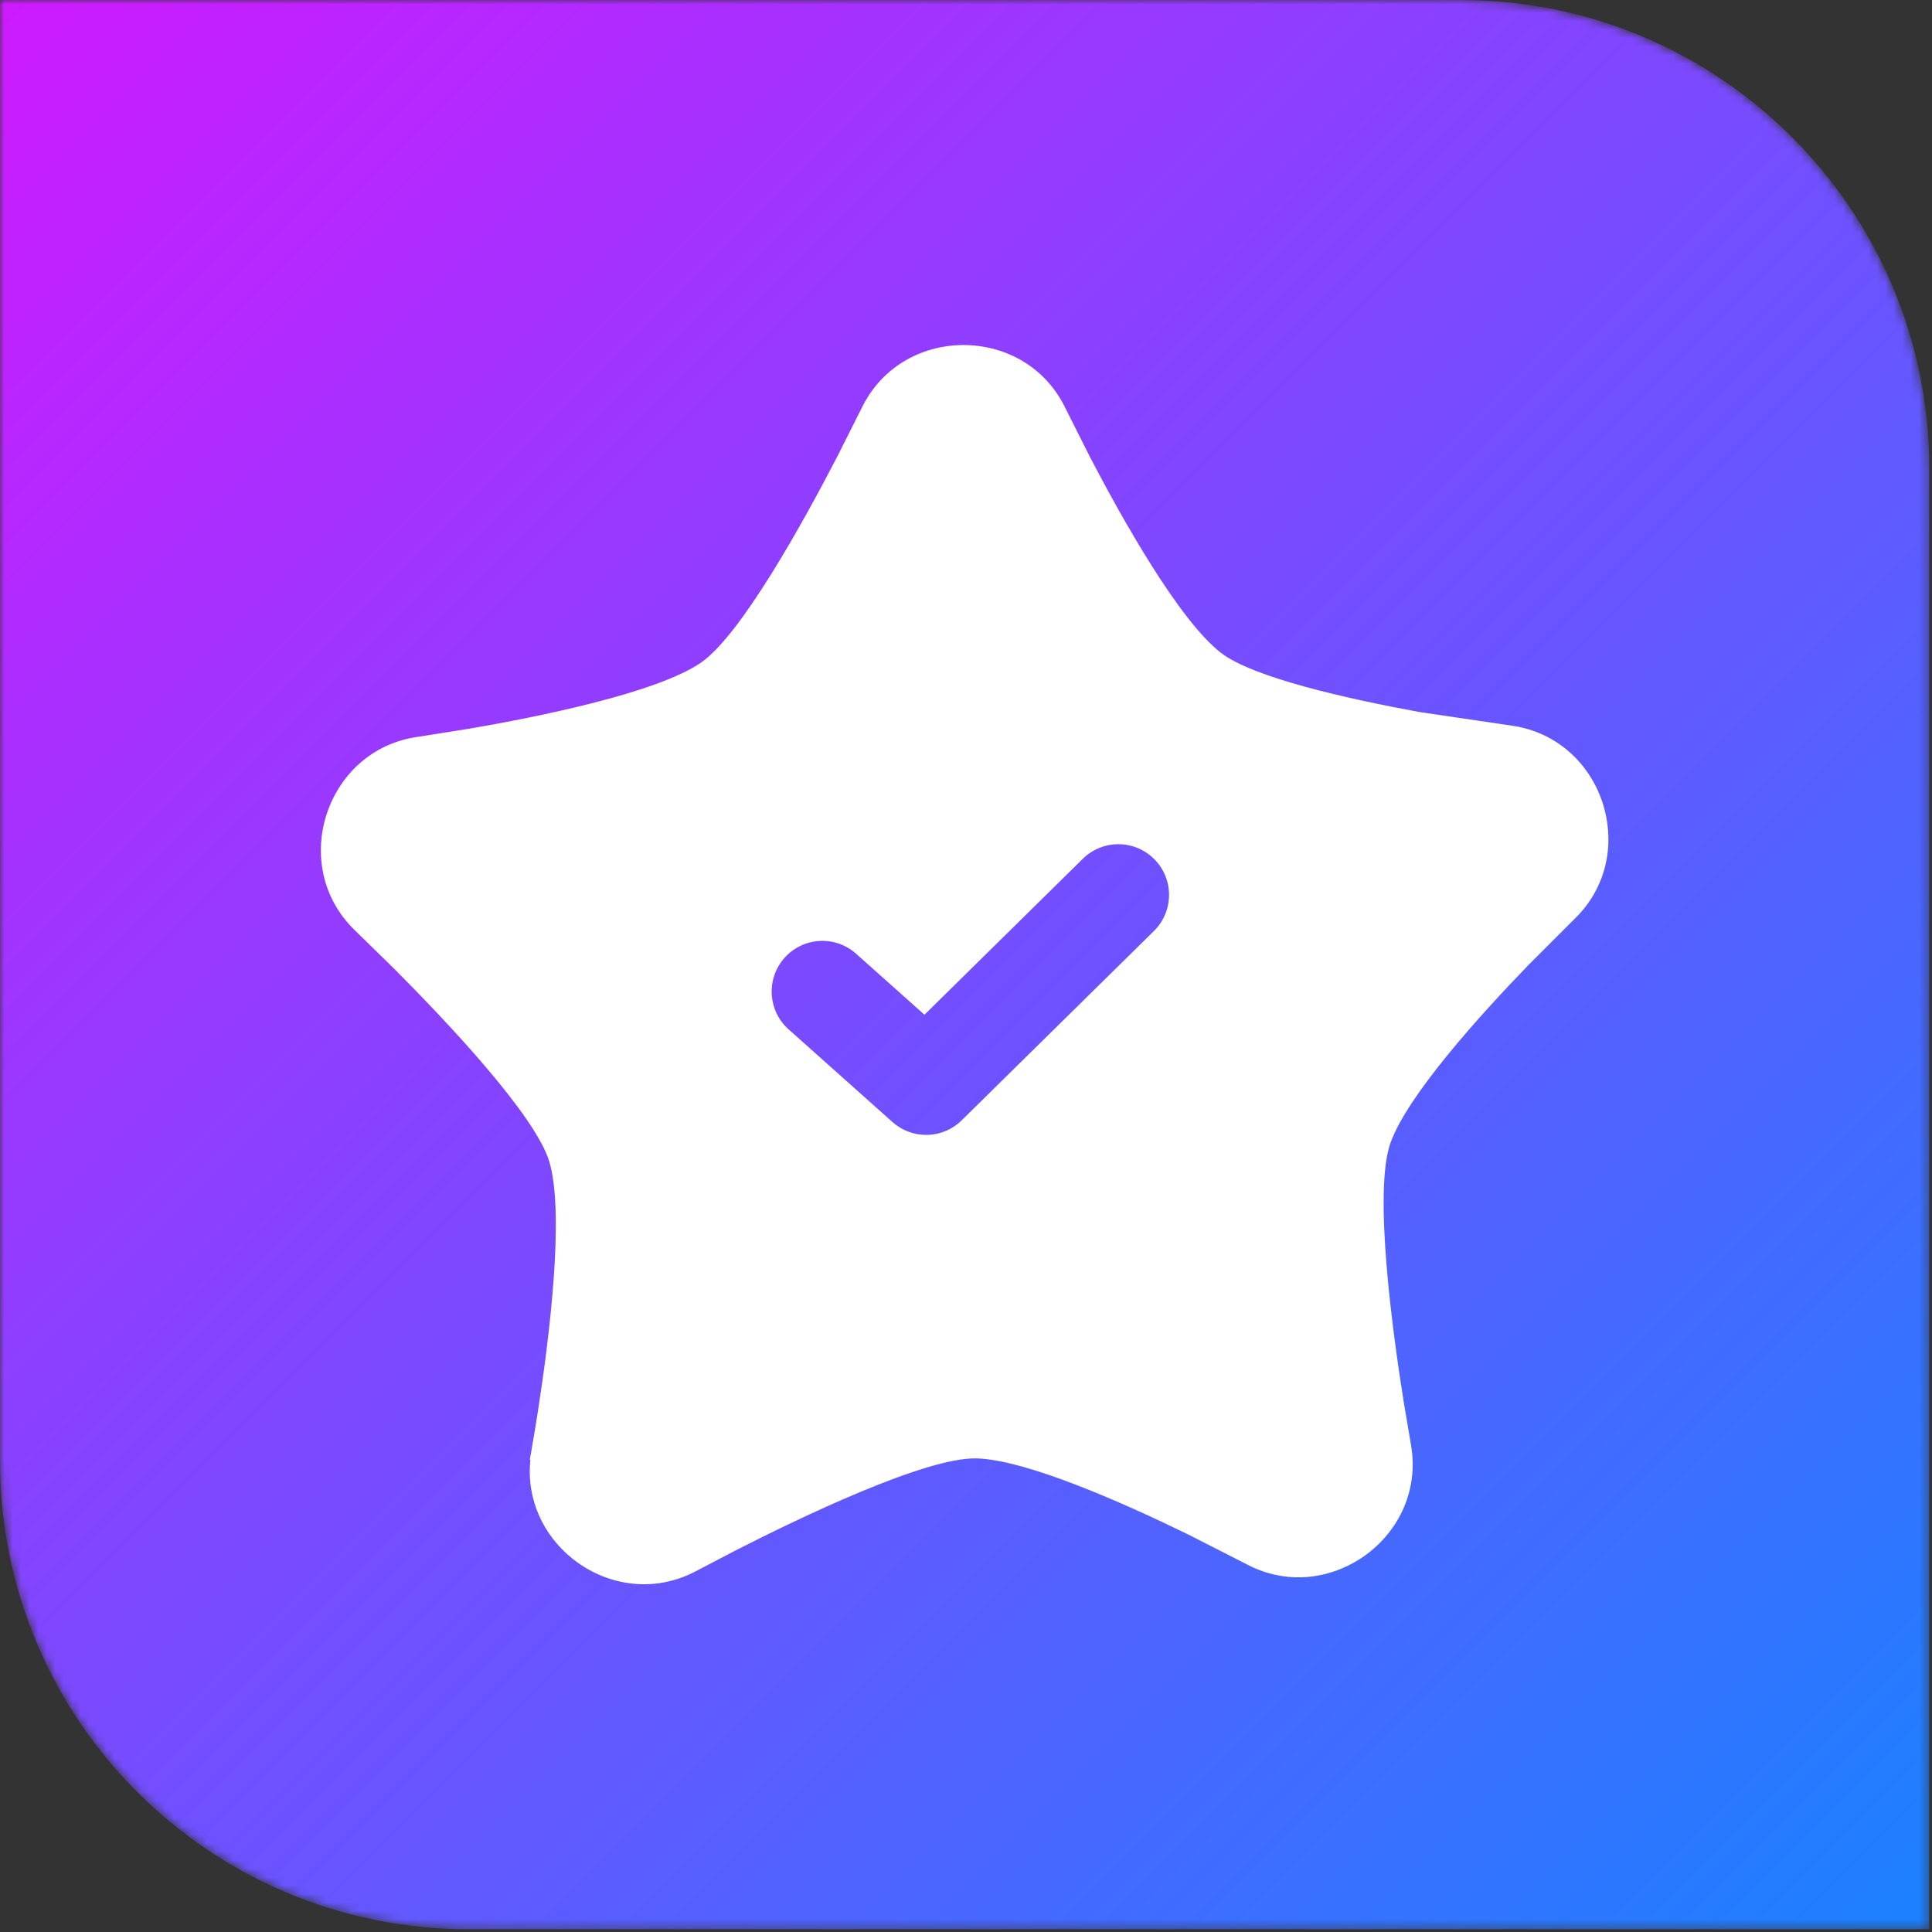 <svg xmlns="http://www.w3.org/2000/svg" xmlns:xlink="http://www.w3.org/1999/xlink" width="228" height="228" viewBox="0 0 228 228"><rect x="0" y="0" width="228" height="228" fill="#333333" stroke="none"/><defs><linearGradient id="b" x1=".778%" x2="98.266%" y1=".777%" y2="98.266%"><stop offset="0%" stop-color="#CD1AFF"/><stop offset="100%" stop-color="#1D80FF"/></linearGradient><path id="a" d="M0,0 L0,172.387 C0,202.924 24.755,227.679 55.292,227.679 L55.292,227.679 L227.679,227.679 L227.679,55.291 C227.679,24.754 202.925,0 172.388,0 L172.388,0 L0,0 Z"/></defs><g fill="none" fill-rule="evenodd"><mask id="c" fill="#fff"><use xlink:href="#a"/></mask><path fill="url(#b)" d="M0,0 L0,172.387 C0,202.924 24.755,227.679 55.292,227.679 L55.292,227.679 L227.679,227.679 L227.679,55.291 C227.679,24.754 202.925,0 172.388,0 L172.388,0 L0,0 Z" mask="url(#c)"/><path fill="#FFF" d="M136.178,109.871 L113.496,132.209 C112.335,133.352 110.818,133.929 109.299,133.929 C107.878,133.929 106.454,133.425 105.317,132.41 L93.067,121.479 C90.602,119.279 90.387,115.499 92.586,113.034 C94.785,110.569 98.566,110.354 101.031,112.553 L109.098,119.751 L127.784,101.348 C130.137,99.03 133.925,99.059 136.243,101.413 C138.56,103.766 138.531,107.553 136.178,109.871 M189.331,95.432 L189.347,95.421 L189.328,95.421 C188.013,90.574 184.091,86.439 178.395,85.634 C178.395,85.634 174.256,85.023 167.52,84.029 C158.912,82.45 147.859,79.956 144.095,77.046 C139.158,73.23 132.445,61.255 128.634,53.939 C126.766,50.225 125.669,48.042 125.669,48.042 C123.323,43.281 118.719,40.84 114.056,40.723 L114.054,40.718 L114.052,40.723 C109.171,40.602 104.226,43.03 101.743,48.042 C101.743,48.042 100.647,50.22 98.769,53.955 C94.704,61.797 87.383,75.02 82.698,78.215 C77.487,81.769 63.66,84.569 55.472,85.979 C51.482,86.611 49.141,86.982 49.141,86.982 C44.052,87.746 40.392,91.195 38.781,95.421 L38.762,95.421 L38.777,95.432 C36.992,100.126 37.734,105.776 41.869,109.776 C41.869,109.776 43.611,111.482 46.599,114.407 C52.834,120.663 63.205,131.657 64.825,137.091 C66.654,143.226 64.822,157.845 63.538,166.179 C63.413,166.965 63.301,167.673 63.203,168.296 C62.805,170.74 62.518,172.272 62.518,172.272 L62.595,172.258 C62.09,177.008 64.191,181.229 67.526,183.917 L67.521,183.933 L67.534,183.923 C71.447,187.071 77.051,188.11 82.133,185.414 C82.133,185.414 83.82,184.532 86.766,182.991 C94.373,179.11 109.263,171.947 115.241,172.109 C121.178,172.27 132.772,177.449 140.251,181.102 C144.619,183.328 147.23,184.659 147.23,184.659 C151.797,187.032 156.786,186.395 160.574,183.923 L160.588,183.933 L160.582,183.917 C164.786,181.169 167.505,176.159 166.512,170.493 C166.512,170.493 166.194,168.616 165.639,165.338 C164.299,156.905 162.087,140.53 164.089,134.894 C166.077,129.298 174.585,119.871 180.371,113.888 C183.837,110.421 185.91,108.349 185.91,108.349 C189.578,104.74 190.512,99.798 189.331,95.432" mask="url(#c)"/></g></svg>